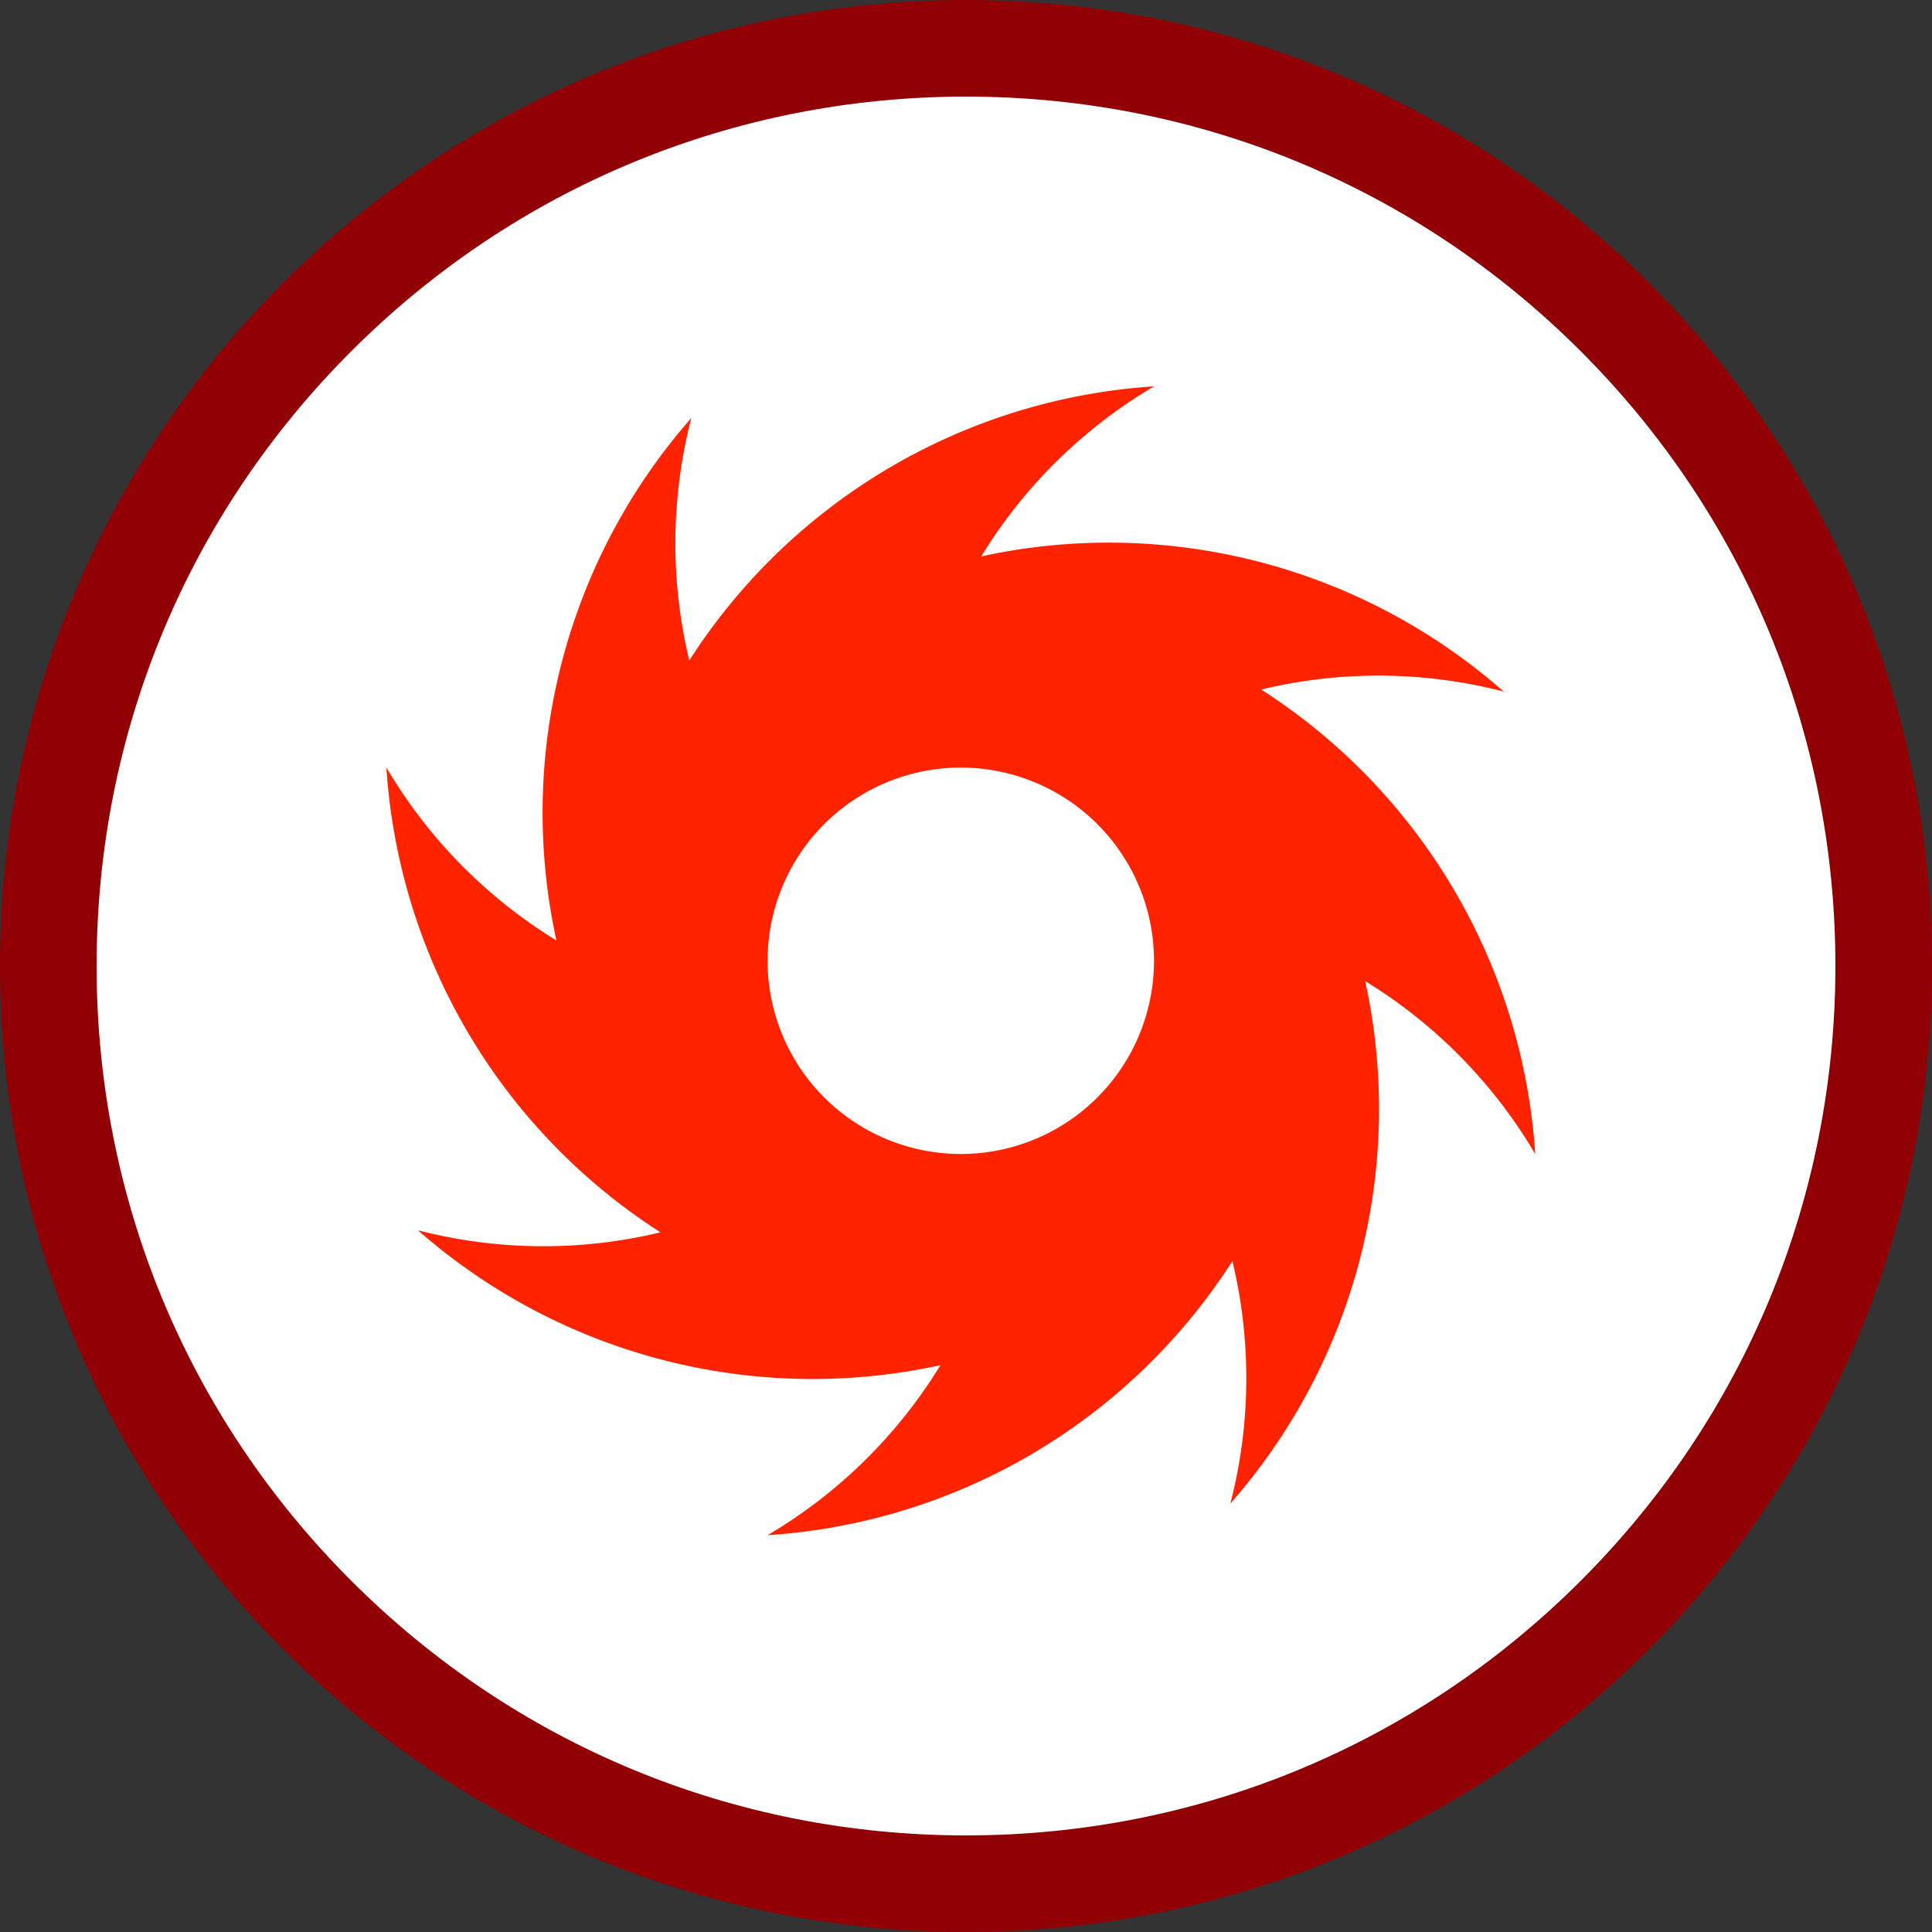 <svg xmlns="http://www.w3.org/2000/svg" xmlns:xlink="http://www.w3.org/1999/xlink" width="40" height="40" viewBox="0 0 40 40">
  <rect x="0" y="0" width="40" height="40" fill="#333333" stroke="none"/>
  <defs>
    <clipPath id="clip-path">
      <circle id="타원_267" data-name="타원 267" cx="20" cy="20" r="20" transform="translate(0 0)" fill="#fff" stroke="#910004" stroke-width="6"/>
    </clipPath>
    <clipPath id="clip-path-2">
      <rect id="사각형_1850" data-name="사각형 1850" width="23.786" height="23.786" transform="translate(0 0)" fill="#ff2300"/>
    </clipPath>
  </defs>
  <g id="그룹_501" data-name="그룹 501" transform="translate(-136 -496)">
    <g id="패스_1150" data-name="패스 1150" transform="translate(136 496)" fill="#fff">
      <path d="M 20 39 C 17.435 39 14.946 38.498 12.605 37.507 C 10.342 36.55 8.31 35.18 6.565 33.435 C 4.82 31.69 3.45 29.658 2.493 27.395 C 1.502 25.054 1 22.565 1 20 C 1 17.435 1.502 14.946 2.493 12.605 C 3.45 10.342 4.82 8.31 6.565 6.565 C 8.31 4.82 10.342 3.45 12.605 2.493 C 14.946 1.502 17.435 1 20 1 C 22.565 1 25.054 1.502 27.395 2.493 C 29.658 3.45 31.69 4.82 33.435 6.565 C 35.18 8.31 36.55 10.342 37.507 12.605 C 38.498 14.946 39 17.435 39 20 C 39 22.565 38.498 25.054 37.507 27.395 C 36.55 29.658 35.18 31.69 33.435 33.435 C 31.69 35.18 29.658 36.55 27.395 37.507 C 25.054 38.498 22.565 39 20 39 Z" stroke="none"/>
      <path d="M 20 2 C 15.192 2 10.672 3.872 7.272 7.272 C 3.872 10.672 2 15.192 2 20 C 2 24.808 3.872 29.328 7.272 32.728 C 10.672 36.128 15.192 38 20 38 C 24.808 38 29.328 36.128 32.728 32.728 C 36.128 29.328 38 24.808 38 20 C 38 15.192 36.128 10.672 32.728 7.272 C 29.328 3.872 24.808 2 20 2 M 20 0 C 31.046 0 40 8.954 40 20 C 40 31.046 31.046 40 20 40 C 8.954 40 0 31.046 0 20 C 0 8.954 8.954 0 20 0 Z" stroke="none" fill="#910004"/>
    </g>
    <g id="그룹_565" data-name="그룹 565" transform="translate(144 504)">
      <g id="그룹_555" data-name="그룹 555" transform="translate(0 0)" clip-path="url(#clip-path-2)">
        <path id="패스_1149" data-name="패스 1149" d="M23.786,15.9a12.379,12.379,0,0,0-5.674-9.623,10.36,10.36,0,0,1,5.02.042A12.378,12.378,0,0,0,12.315,3.521,10.355,10.355,0,0,1,15.894,0,12.378,12.378,0,0,0,6.271,5.675,10.357,10.357,0,0,1,6.313.655,12.378,12.378,0,0,0,3.52,11.472,10.359,10.359,0,0,1,0,7.892a12.378,12.378,0,0,0,5.674,9.623,10.357,10.357,0,0,1-5.02-.042,12.378,12.378,0,0,0,10.817,2.792,10.357,10.357,0,0,1-3.579,3.52,12.378,12.378,0,0,0,9.623-5.674,10.356,10.356,0,0,1-.042,5.02,12.378,12.378,0,0,0,2.792-10.817,10.358,10.358,0,0,1,3.52,3.579m-11.893,0a4,4,0,1,1,4-4,4,4,0,0,1-4,4" transform="translate(0 -0.001)" fill="#ff2300"/>
      </g>
    </g>
  </g>
</svg>
